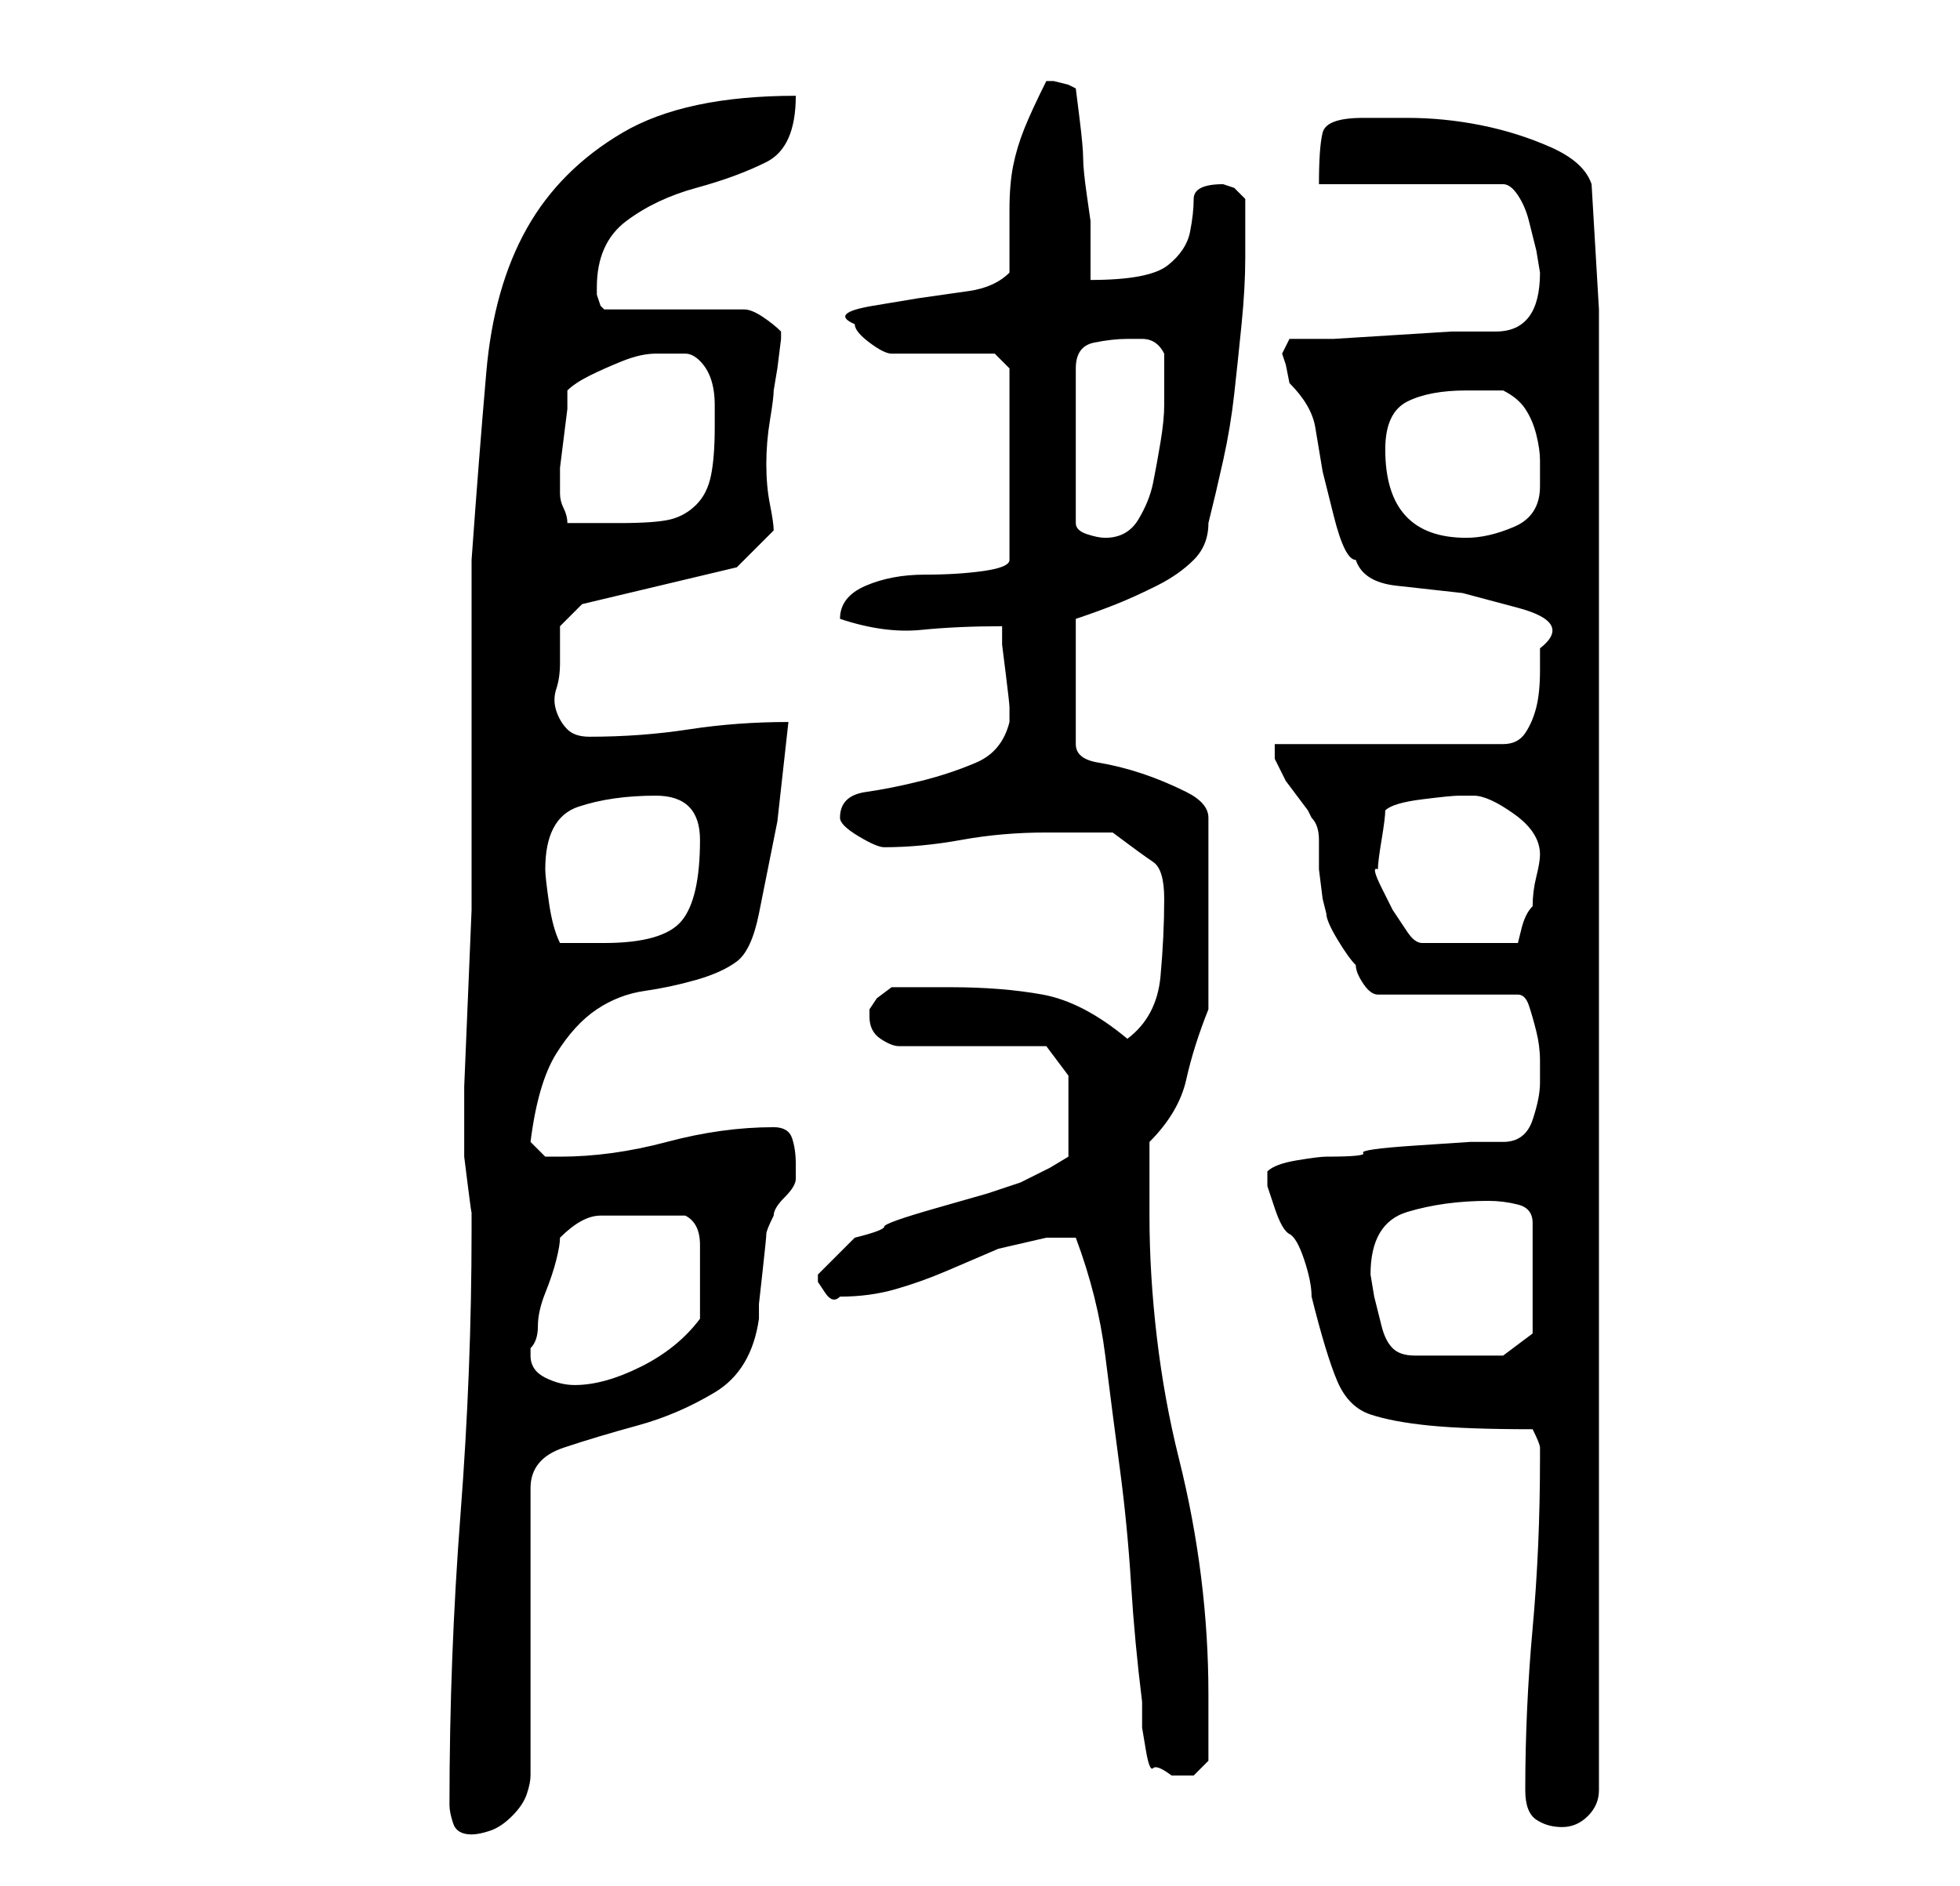 <?xml version="1.0" standalone="no"?>
<!DOCTYPE svg PUBLIC "-//W3C//DTD SVG 1.1//EN" "http://www.w3.org/Graphics/SVG/1.1/DTD/svg11.dtd" >
<svg xmlns="http://www.w3.org/2000/svg" xmlns:xlink="http://www.w3.org/1999/xlink" version="1.1" viewBox="-10 0 266 256">
   <path fill="currentColor"
d="M51 245q0 1 0.5 2.5t2.5 1.5q1 0 2.5 -0.5t3 -2t2 -3t0.5 -2.5v-39q0 -4 4.5 -5.5t10 -3t10.5 -4.5t6 -10v-2t0.5 -4.5t0.5 -5t1 -2.5q0 -1 1.5 -2.5t1.5 -2.5v-2q0 -2 -0.5 -3.5t-2.5 -1.5q-7 0 -14.5 2t-14.5 2h-2t-2 -2q1 -8 3.5 -12t5.5 -6t6.5 -2.5t7 -1.5t5.5 -2.5
t3 -6.5l2.5 -12.5t1.5 -13.5q-7 0 -13.5 1t-13.5 1q-2 0 -3 -1t-1.5 -2.5t0 -3t0.5 -3.5v-3v-2l3 -3l21 -5l5 -5q0 -1 -0.5 -3.5t-0.5 -5.5t0.5 -6t0.5 -4l0.5 -3t0.5 -4v0v-1q-1 -1 -2.5 -2t-2.5 -1h-19l-0.5 -0.5t-0.5 -1.5v-1q0 -6 4 -9t9.5 -4.5t9.5 -3.5t4 -9
q-15 0 -23.5 5t-13 13t-5.5 19.5t-2 25.5v40v7.5t-0.5 12t-0.5 12v7.5v2t0.5 4t0.5 3.5v1.5v1q0 19 -1.5 38.5t-1.5 39.5zM197 243q0 3 1.5 4t3.5 1t3.5 -1.5t1.5 -3.5v-201l-1 -17q-1 -3 -5.5 -5t-9.5 -3t-10 -1h-6q-5 0 -5.5 2t-0.5 7h25q1 0 2 1.5t1.5 3.5l1 4t0.5 3
q0 8 -6 8h-6t-8 0.5t-8 0.5h-6l-0.5 1l-0.5 1l0.5 1.5t0.5 2.5q3 3 3.5 6l1 6t1.5 6t3 6q1 3 5.5 3.5l9 1t7.5 2t3 5.5v3q0 3 -0.5 5t-1.5 3.5t-3 1.5h-31v2t1 2l0.5 1t1.5 2t1.5 2l0.5 1q1 1 1 3v4t0.5 4l0.5 2q0 1 1.5 3.5t2.5 3.5q0 1 1 2.5t2 1.5h19q1 0 1.5 1.5t1 3.5
t0.5 4v3q0 2 -1 5t-4 3h-4.5t-7.5 0.5t-7 1t-5 0.5q-1 0 -4 0.5t-4 1.5v0.5v1.5t1 3t2 3.5t2 3.5t1 5q2 8 3.5 11.5t4.5 4.5t8 1.5t14 0.5q1 2 1 2.5v1.5q0 12 -1 23t-1 22zM136 168q3 8 4 16t2 15.5t1.5 15.5t1.5 16v3.5t0.5 3t1 2.5t2.5 1h3t2 -2v-9q0 -8 -1 -16t-3 -16
t-3 -16.5t-1 -16.5v-5v-5q4 -4 5 -8.5t3 -9.5v-26q0 -2 -3 -3.5t-6 -2.5t-6 -1.5t-3 -2.5v-17q3 -1 5.5 -2t5.5 -2.5t5 -3.5t2 -5q1 -4 2 -8.5t1.5 -9t1 -9.5t0.5 -9v-4v-4l-1.5 -1.5t-1.5 -0.5q-4 0 -4 2t-0.5 4.5t-3 4.5t-10.5 2v-4v-4t-0.5 -3.5t-0.5 -5t-0.5 -5.5
t-0.5 -4l-1 -0.5t-2 -0.5h-1v0q-2 4 -3 6.5t-1.5 5t-0.5 6v8.5q-2 2 -5.5 2.5l-7 1t-6 1t-2.5 2.5q0 1 2 2.5t3 1.5h2h5h4h3l2 2v26q0 1 -3.5 1.5t-8 0.5t-8 1.5t-3.5 4.5q6 2 11 1.5t11 -0.5v2.5t0.5 4t0.5 4.5v2q-1 4 -4.5 5.5t-7.5 2.5t-7.5 1.5t-3.5 3.5q0 1 2.5 2.5
t3.5 1.5q5 0 10.5 -1t11.5 -1h4.5h4.5q4 3 5.5 4t1.5 5q0 5 -0.5 10.5t-4.5 8.5q-6 -5 -11.5 -6t-12.5 -1h-4h-4t-2 1.5l-1 1.5v1q0 2 1.5 3t2.5 1h20l3 4v11l-2.5 1.5t-4 2l-4.5 1.5t-7 2t-7 2.5t-4 1.5l-2.5 2.5l-2.5 2.5v0v1t1 1.5t2 0.5q4 0 7.5 -1t7 -2.5l7 -3
t6.5 -1.5h2.5h1.5zM62 184v-1q1 -1 1 -3t1 -4.5t1.5 -4.5t0.5 -3q3 -3 5.5 -3h6.5h2.5h2.5q2 1 2 4v5v2.5v2.5q-3 4 -8 6.5t-9 2.5q-2 0 -4 -1t-2 -3zM176 173q0 -7 5 -8.5t11 -1.5q2 0 4 0.5t2 2.5v15l-4 3h-12q-2 0 -3 -1t-1.5 -3l-1 -4t-0.5 -3zM64 118q0 -7 4.5 -8.5
t10.5 -1.5t6 6q0 8 -2.5 11t-10.5 3h-3h-3q-1 -2 -1.5 -5.5t-0.5 -4.5zM177 118q0 -1 0.5 -4t0.5 -4q1 -1 5 -1.5t5 -0.5h0.5h1.5q2 0 5.5 2.5t3.5 5.5q0 1 -0.5 3t-0.5 4q-1 1 -1.5 3l-0.5 2h-13q-1 0 -2 -1.5l-2 -3t-1.5 -3t-0.5 -2.5zM143 46h2q2 0 3 2v7q0 2 -0.5 5
t-1 5.5t-2 5t-4.5 2.5q-1 0 -2.5 -0.5t-1.5 -1.5v-21q0 -3 2.5 -3.5t4.5 -0.5zM178 61q0 -5 3 -6.5t8 -1.5h2.5h2.5q2 1 3 2.5t1.5 3.5t0.5 3.5v3.5q0 4 -3.5 5.5t-6.5 1.5q-11 0 -11 -12zM66 67v-1v-2.5t0.5 -4t0.5 -4v-2.5q1 -1 3 -2t4.5 -2t4.5 -1h4q1 0 2 1t1.5 2.5
t0.5 3.5v3q0 4 -0.5 6.5t-2 4t-3.5 2t-7 0.5h-3h-4q0 -1 -0.5 -2t-0.5 -2v0v0z" />
</svg>
